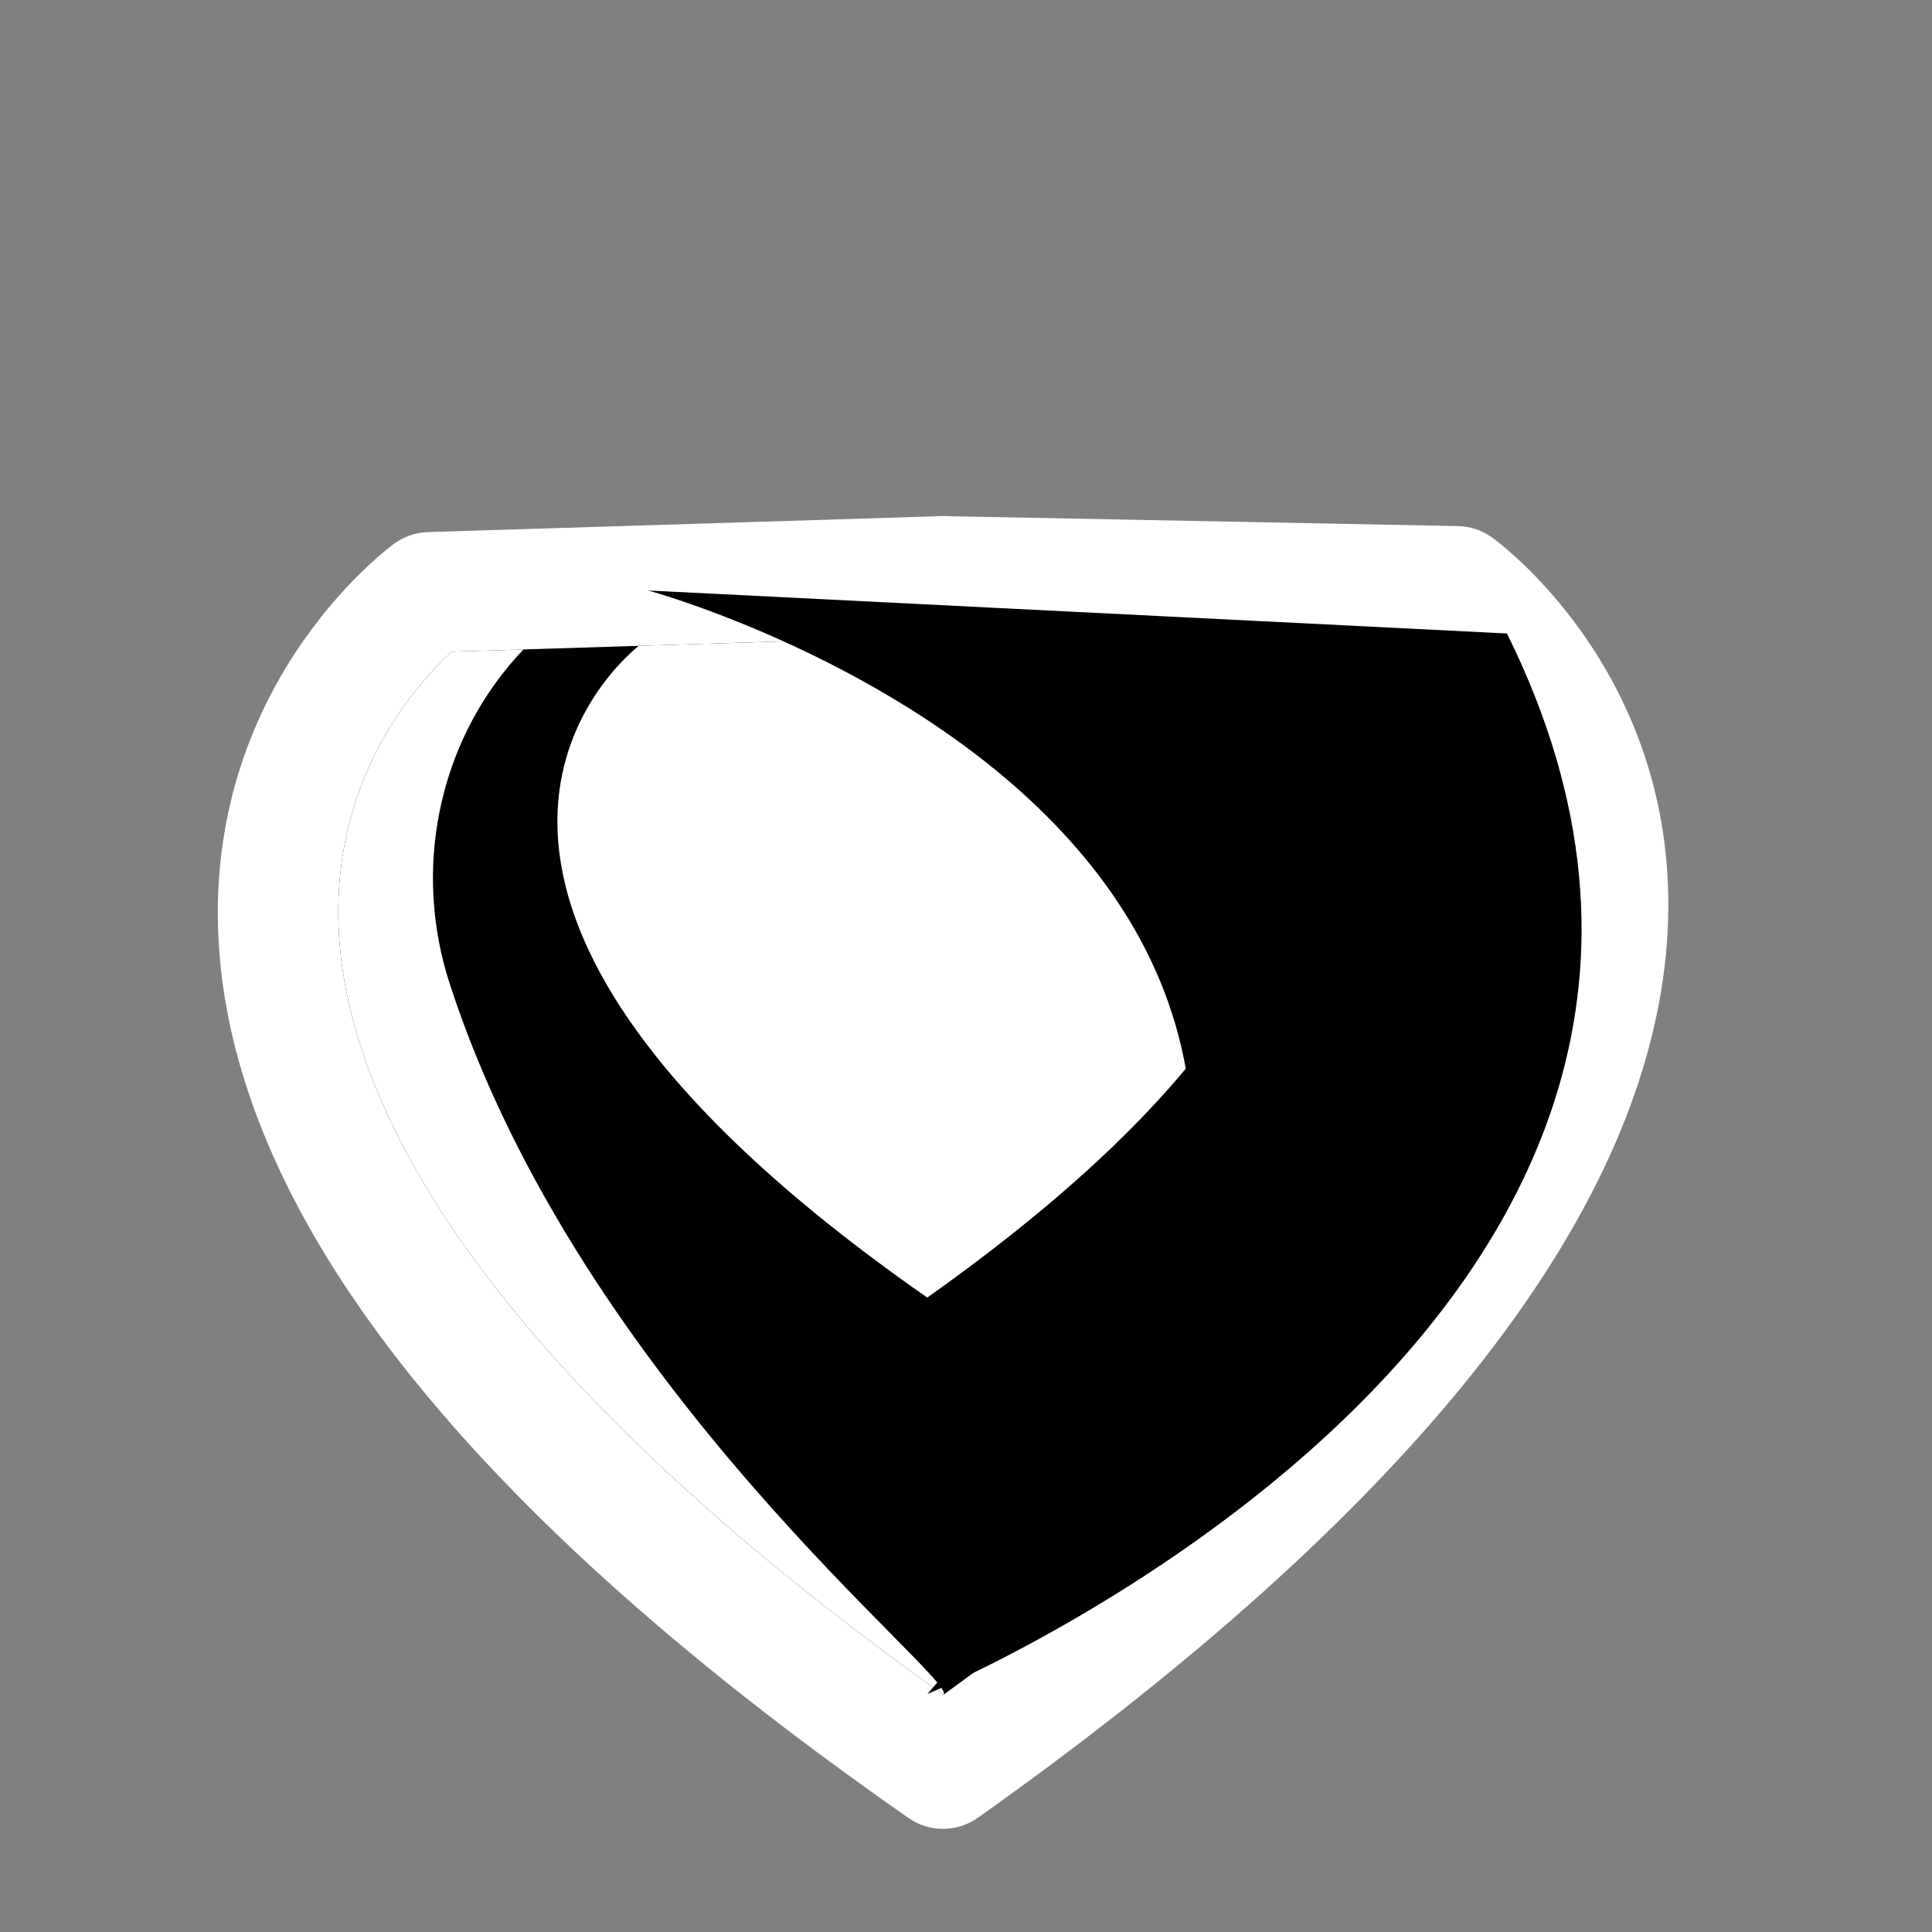 <svg width="403" height="403" viewBox="0 0 403 403" fill="none" xmlns="http://www.w3.org/2000/svg">
<rect x="0" y="0" width="403" height="403" fill="#808080" stroke="none"/>
<path d="M303.818 122.281L197.306 120.209L197.305 120.178L196.7 120.197L196.096 120.185L196.096 120.215L89.585 123.528C89.585 123.528 -29.993 210.554 196.162 368.513L196.766 368.941L197.371 368.506C423.442 207.915 303.818 122.281 303.818 122.281Z" fill="black"/>
<path d="M234.012 356.779C224.767 364.049 214.976 371.355 204.614 378.714L204.062 379.112C199.696 382.244 193.841 382.279 189.474 379.194L188.87 378.766C94.069 312.551 45.792 249.369 45.438 191.008C45.136 140.972 80.704 114.507 82.224 113.405C84.276 111.911 86.731 111.07 89.264 110.991L194.91 107.706C195.402 107.656 195.897 107.635 196.394 107.643L196.993 107.639C197.497 107.626 197.999 107.641 198.496 107.686L304.133 109.739C306.664 109.787 309.118 110.601 311.172 112.071C312.688 113.157 348.275 139.207 348 189.246C347.714 241.235 309.395 297.503 234.012 356.779ZM196.764 353.537C300.477 278.258 322.694 222.775 322.88 189.246C323.046 159.191 305.934 140.821 299.166 134.738L196.99 132.748C196.897 132.749 196.802 132.745 196.708 132.742C196.61 132.746 196.513 132.749 196.417 132.753L94.24 135.93C87.412 142.139 70.199 160.829 70.564 191.192C70.966 224.647 93.401 279.73 196.764 353.537Z" fill="white"/>
<path d="M196.742 132.741C196.717 132.74 196.694 132.743 196.667 132.743C196.584 132.747 196.501 132.749 196.417 132.753L133.247 134.718C127.05 139.746 74.324 187.48 193.083 270.429L193.419 270.667L193.755 270.425C313.809 185.143 258.485 137.895 253.305 133.847L196.989 132.749C196.905 132.747 196.824 132.744 196.742 132.741Z" fill="white"/>
<path d="M107.657 137.134C108.184 136.542 108.696 135.987 109.19 135.467L94.24 135.932C87.414 142.14 70.199 160.828 70.564 191.192C70.966 224.647 93.404 279.733 196.763 353.537C200.531 350.801 121.163 289.697 93.768 205.082C86.182 181.655 91.199 155.612 107.657 137.134Z" fill="white"/>
<path d="M135.206 123.169C135.206 123.169 345.759 180.506 193.44 353.351C193.44 353.351 384.75 274.364 314.338 132.138L135.206 123.169Z" fill="black"/>
</svg>

